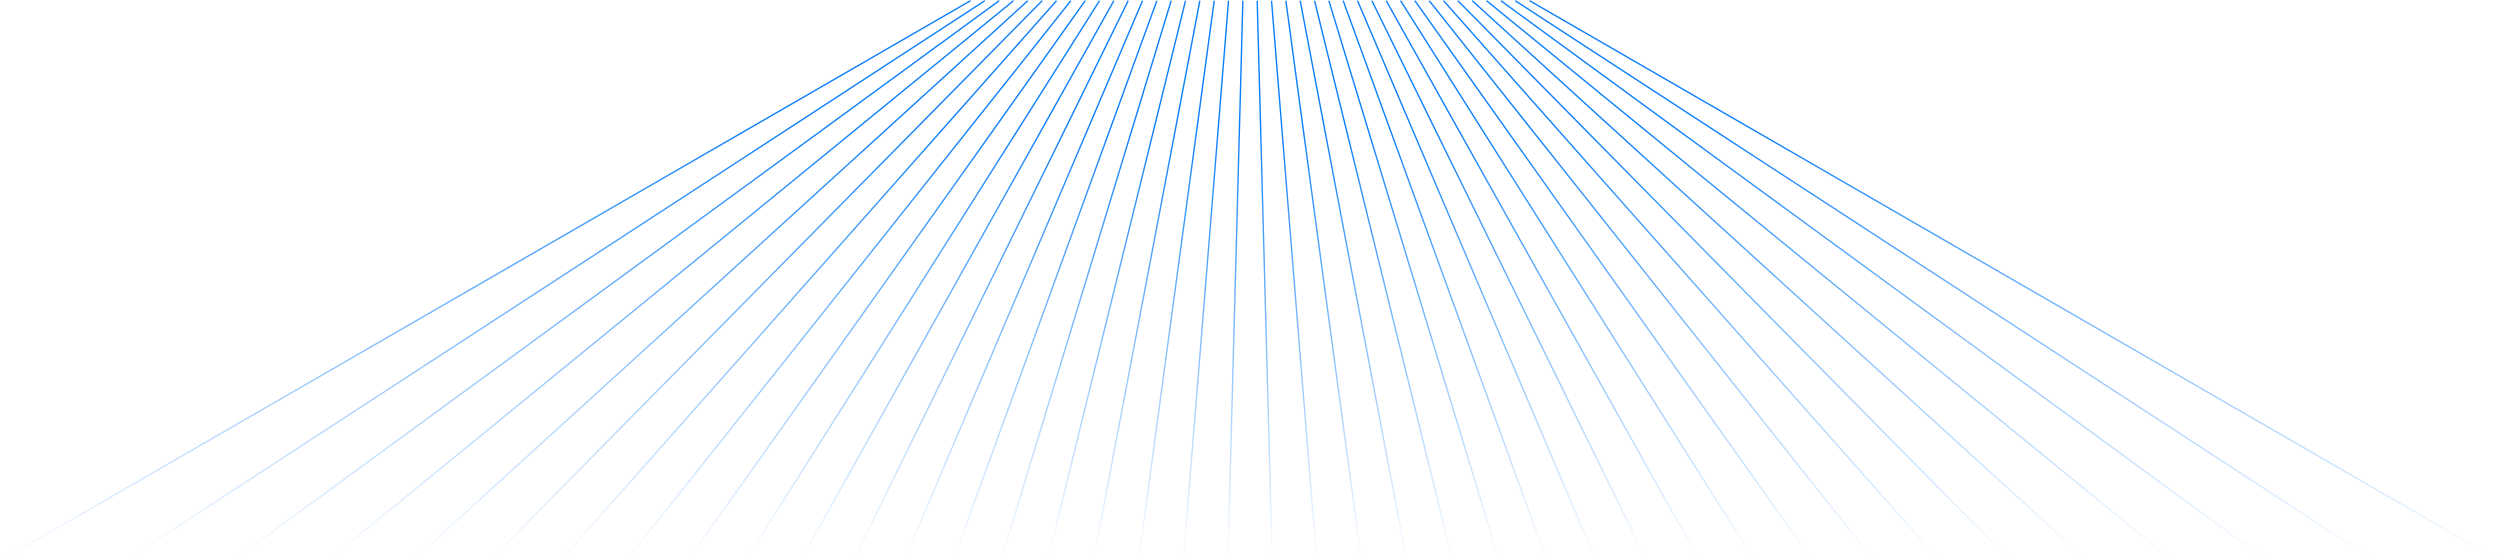<svg width="1142" height="256" viewBox="0 0 1142 256" fill="none" xmlns="http://www.w3.org/2000/svg">
<path d="M443.332 0.315L1.017 255.686" stroke="url(#paint0_linear_3461_2746)" stroke-width="0.638"/>
<path d="M449.875 0.315L57.792 255.686" stroke="url(#paint1_linear_3461_2746)" stroke-width="0.638"/>
<path d="M456.426 0.315L106.916 255.686" stroke="url(#paint2_linear_3461_2746)" stroke-width="0.638"/>
<path d="M462.973 0.315L150.201 255.686" stroke="url(#paint3_linear_3461_2746)" stroke-width="0.638"/>
<path d="M469.52 0.315L188.947 255.686" stroke="url(#paint4_linear_3461_2746)" stroke-width="0.638"/>
<path d="M476.07 0.315L224.105 255.686" stroke="url(#paint5_linear_3461_2746)" stroke-width="0.638"/>
<path d="M482.617 0.315L256.379 255.686" stroke="url(#paint6_linear_3461_2746)" stroke-width="0.638"/>
<path d="M489.164 0.315L286.313 255.686" stroke="url(#paint7_linear_3461_2746)" stroke-width="0.638"/>
<path d="M495.711 0.315L314.332 255.686" stroke="url(#paint8_linear_3461_2746)" stroke-width="0.638"/>
<path d="M502.262 0.315L340.775 255.686" stroke="url(#paint9_linear_3461_2746)" stroke-width="0.638"/>
<path d="M508.809 0.315L365.907 255.686" stroke="url(#paint10_linear_3461_2746)" stroke-width="0.638"/>
<path d="M515.359 0.315L389.957 255.686" stroke="url(#paint11_linear_3461_2746)" stroke-width="0.638"/>
<path d="M521.906 0.315L413.103 255.686" stroke="url(#paint12_linear_3461_2746)" stroke-width="0.638"/>
<path d="M528.453 0.315L435.506 255.686" stroke="url(#paint13_linear_3461_2746)" stroke-width="0.638"/>
<path d="M535 0.315L457.3 255.686" stroke="url(#paint14_linear_3461_2746)" stroke-width="0.638"/>
<path d="M541.547 0.315L478.604 255.686" stroke="url(#paint15_linear_3461_2746)" stroke-width="0.638"/>
<path d="M548.094 0.315L499.521 255.686" stroke="url(#paint16_linear_3461_2746)" stroke-width="0.638"/>
<path d="M554.645 0.315L520.152 255.686" stroke="url(#paint17_linear_3461_2746)" stroke-width="0.638"/>
<path d="M561.191 0.315L540.576 255.686" stroke="url(#paint18_linear_3461_2746)" stroke-width="0.638"/>
<path d="M567.742 0.315L560.884 255.686" stroke="url(#paint19_linear_3461_2746)" stroke-width="0.638"/>
<path d="M574.289 0.315L581.148 255.686" stroke="url(#paint20_linear_3461_2746)" stroke-width="0.638"/>
<path d="M580.836 0.315L601.452 255.686" stroke="url(#paint21_linear_3461_2746)" stroke-width="0.638"/>
<path d="M587.383 0.315L621.875 255.686" stroke="url(#paint22_linear_3461_2746)" stroke-width="0.638"/>
<path d="M593.934 0.315L642.506 255.686" stroke="url(#paint23_linear_3461_2746)" stroke-width="0.638"/>
<path d="M600.48 0.315L663.424 255.686" stroke="url(#paint24_linear_3461_2746)" stroke-width="0.638"/>
<path d="M607.027 0.315L684.727 255.686" stroke="url(#paint25_linear_3461_2746)" stroke-width="0.638"/>
<path d="M613.574 0.315L706.521 255.686" stroke="url(#paint26_linear_3461_2746)" stroke-width="0.638"/>
<path d="M620.121 0.315L728.924 255.686" stroke="url(#paint27_linear_3461_2746)" stroke-width="0.638"/>
<path d="M626.672 0.315L752.074 255.686" stroke="url(#paint28_linear_3461_2746)" stroke-width="0.638"/>
<path d="M633.219 0.315L776.121 255.686" stroke="url(#paint29_linear_3461_2746)" stroke-width="0.638"/>
<path d="M639.77 0.315L801.256 255.686" stroke="url(#paint30_linear_3461_2746)" stroke-width="0.638"/>
<path d="M646.316 0.315L827.696 255.686" stroke="url(#paint31_linear_3461_2746)" stroke-width="0.638"/>
<path d="M652.863 0.315L855.714 255.686" stroke="url(#paint32_linear_3461_2746)" stroke-width="0.638"/>
<path d="M659.41 0.315L885.649 255.686" stroke="url(#paint33_linear_3461_2746)" stroke-width="0.638"/>
<path d="M665.961 0.315L917.926 255.686" stroke="url(#paint34_linear_3461_2746)" stroke-width="0.638"/>
<path d="M672.508 0.315L953.081 255.686" stroke="url(#paint35_linear_3461_2746)" stroke-width="0.638"/>
<path d="M679.055 0.315L991.827 255.686" stroke="url(#paint36_linear_3461_2746)" stroke-width="0.638"/>
<path d="M685.605 0.315L1035.12 255.686" stroke="url(#paint37_linear_3461_2746)" stroke-width="0.638"/>
<path d="M692.152 0.315L1084.24 255.686" stroke="url(#paint38_linear_3461_2746)" stroke-width="0.638"/>
<path d="M698.699 0.315L1141.01 255.686" stroke="url(#paint39_linear_3461_2746)" stroke-width="0.638"/>
<defs>
<linearGradient id="paint0_linear_3461_2746" x1="443.582" y1="0.748" x2="1.267" y2="256.119" gradientUnits="userSpaceOnUse">
<stop offset="0.225" stop-color="#0A7EFB"/>
<stop offset="1" stop-color="#0A7EFB" stop-opacity="0"/>
</linearGradient>
<linearGradient id="paint1_linear_3461_2746" x1="450.148" y1="0.734" x2="58.065" y2="256.105" gradientUnits="userSpaceOnUse">
<stop offset="0.225" stop-color="#0A7EFB"/>
<stop offset="1" stop-color="#0A7EFB" stop-opacity="0"/>
</linearGradient>
<linearGradient id="paint2_linear_3461_2746" x1="456.721" y1="0.719" x2="107.211" y2="256.09" gradientUnits="userSpaceOnUse">
<stop offset="0.225" stop-color="#0A7EFB"/>
<stop offset="1" stop-color="#0A7EFB" stop-opacity="0"/>
</linearGradient>
<linearGradient id="paint3_linear_3461_2746" x1="463.289" y1="0.703" x2="150.517" y2="256.073" gradientUnits="userSpaceOnUse">
<stop offset="0.225" stop-color="#0A7EFB"/>
<stop offset="1" stop-color="#0A7EFB" stop-opacity="0"/>
</linearGradient>
<linearGradient id="paint4_linear_3461_2746" x1="469.856" y1="0.685" x2="189.283" y2="256.056" gradientUnits="userSpaceOnUse">
<stop offset="0.225" stop-color="#0A7EFB"/>
<stop offset="1" stop-color="#0A7EFB" stop-opacity="0"/>
</linearGradient>
<linearGradient id="paint5_linear_3461_2746" x1="476.426" y1="0.667" x2="224.461" y2="256.037" gradientUnits="userSpaceOnUse">
<stop offset="0.225" stop-color="#0A7EFB"/>
<stop offset="1" stop-color="#0A7EFB" stop-opacity="0"/>
</linearGradient>
<linearGradient id="paint6_linear_3461_2746" x1="482.991" y1="0.647" x2="256.753" y2="256.018" gradientUnits="userSpaceOnUse">
<stop offset="0.225" stop-color="#0A7EFB"/>
<stop offset="1" stop-color="#0A7EFB" stop-opacity="0"/>
</linearGradient>
<linearGradient id="paint7_linear_3461_2746" x1="489.556" y1="0.626" x2="286.704" y2="255.997" gradientUnits="userSpaceOnUse">
<stop offset="0.225" stop-color="#0A7EFB"/>
<stop offset="1" stop-color="#0A7EFB" stop-opacity="0"/>
</linearGradient>
<linearGradient id="paint8_linear_3461_2746" x1="496.119" y1="0.605" x2="314.739" y2="255.975" gradientUnits="userSpaceOnUse">
<stop offset="0.225" stop-color="#0A7EFB"/>
<stop offset="1" stop-color="#0A7EFB" stop-opacity="0"/>
</linearGradient>
<linearGradient id="paint9_linear_3461_2746" x1="502.684" y1="0.583" x2="341.198" y2="255.953" gradientUnits="userSpaceOnUse">
<stop offset="0.225" stop-color="#0A7EFB"/>
<stop offset="1" stop-color="#0A7EFB" stop-opacity="0"/>
</linearGradient>
<linearGradient id="paint10_linear_3461_2746" x1="509.245" y1="0.56" x2="366.343" y2="255.93" gradientUnits="userSpaceOnUse">
<stop offset="0.225" stop-color="#0A7EFB"/>
<stop offset="1" stop-color="#0A7EFB" stop-opacity="0"/>
</linearGradient>
<linearGradient id="paint11_linear_3461_2746" x1="515.808" y1="0.536" x2="390.406" y2="255.906" gradientUnits="userSpaceOnUse">
<stop offset="0.225" stop-color="#0A7EFB"/>
<stop offset="1" stop-color="#0A7EFB" stop-opacity="0"/>
</linearGradient>
<linearGradient id="paint12_linear_3461_2746" x1="522.366" y1="0.511" x2="413.563" y2="255.882" gradientUnits="userSpaceOnUse">
<stop offset="0.225" stop-color="#0A7EFB"/>
<stop offset="1" stop-color="#0A7EFB" stop-opacity="0"/>
</linearGradient>
<linearGradient id="paint13_linear_3461_2746" x1="528.923" y1="0.486" x2="435.976" y2="255.857" gradientUnits="userSpaceOnUse">
<stop offset="0.225" stop-color="#0A7EFB"/>
<stop offset="1" stop-color="#0A7EFB" stop-opacity="0"/>
</linearGradient>
<linearGradient id="paint14_linear_3461_2746" x1="535.478" y1="0.461" x2="457.778" y2="255.832" gradientUnits="userSpaceOnUse">
<stop offset="0.225" stop-color="#0A7EFB"/>
<stop offset="1" stop-color="#0A7EFB" stop-opacity="0"/>
</linearGradient>
<linearGradient id="paint15_linear_3461_2746" x1="542.032" y1="0.435" x2="479.089" y2="255.806" gradientUnits="userSpaceOnUse">
<stop offset="0.225" stop-color="#0A7EFB"/>
<stop offset="1" stop-color="#0A7EFB" stop-opacity="0"/>
</linearGradient>
<linearGradient id="paint16_linear_3461_2746" x1="548.585" y1="0.409" x2="500.013" y2="255.779" gradientUnits="userSpaceOnUse">
<stop offset="0.225" stop-color="#0A7EFB"/>
<stop offset="1" stop-color="#0A7EFB" stop-opacity="0"/>
</linearGradient>
<linearGradient id="paint17_linear_3461_2746" x1="555.14" y1="0.382" x2="520.647" y2="255.753" gradientUnits="userSpaceOnUse">
<stop offset="0.225" stop-color="#0A7EFB"/>
<stop offset="1" stop-color="#0A7EFB" stop-opacity="0"/>
</linearGradient>
<linearGradient id="paint18_linear_3461_2746" x1="561.69" y1="0.356" x2="541.074" y2="255.726" gradientUnits="userSpaceOnUse">
<stop offset="0.225" stop-color="#0A7EFB"/>
<stop offset="1" stop-color="#0A7EFB" stop-opacity="0"/>
</linearGradient>
<linearGradient id="paint19_linear_3461_2746" x1="568.242" y1="0.329" x2="561.383" y2="255.699" gradientUnits="userSpaceOnUse">
<stop offset="0.225" stop-color="#0A7EFB"/>
<stop offset="1" stop-color="#0A7EFB" stop-opacity="0"/>
</linearGradient>
<linearGradient id="paint20_linear_3461_2746" x1="574.789" y1="0.302" x2="581.648" y2="255.673" gradientUnits="userSpaceOnUse">
<stop offset="0.225" stop-color="#0A7EFB"/>
<stop offset="1" stop-color="#0A7EFB" stop-opacity="0"/>
</linearGradient>
<linearGradient id="paint21_linear_3461_2746" x1="581.334" y1="0.275" x2="601.95" y2="255.646" gradientUnits="userSpaceOnUse">
<stop offset="0.225" stop-color="#0A7EFB"/>
<stop offset="1" stop-color="#0A7EFB" stop-opacity="0"/>
</linearGradient>
<linearGradient id="paint22_linear_3461_2746" x1="587.878" y1="0.249" x2="622.371" y2="255.619" gradientUnits="userSpaceOnUse">
<stop offset="0.225" stop-color="#0A7EFB"/>
<stop offset="1" stop-color="#0A7EFB" stop-opacity="0"/>
</linearGradient>
<linearGradient id="paint23_linear_3461_2746" x1="594.425" y1="0.222" x2="642.997" y2="255.593" gradientUnits="userSpaceOnUse">
<stop offset="0.225" stop-color="#0A7EFB"/>
<stop offset="1" stop-color="#0A7EFB" stop-opacity="0"/>
</linearGradient>
<linearGradient id="paint24_linear_3461_2746" x1="600.966" y1="0.196" x2="663.909" y2="255.566" gradientUnits="userSpaceOnUse">
<stop offset="0.225" stop-color="#0A7EFB"/>
<stop offset="1" stop-color="#0A7EFB" stop-opacity="0"/>
</linearGradient>
<linearGradient id="paint25_linear_3461_2746" x1="607.506" y1="0.17" x2="685.206" y2="255.54" gradientUnits="userSpaceOnUse">
<stop offset="0.225" stop-color="#0A7EFB"/>
<stop offset="1" stop-color="#0A7EFB" stop-opacity="0"/>
</linearGradient>
<linearGradient id="paint26_linear_3461_2746" x1="614.044" y1="0.144" x2="706.991" y2="255.515" gradientUnits="userSpaceOnUse">
<stop offset="0.225" stop-color="#0A7EFB"/>
<stop offset="1" stop-color="#0A7EFB" stop-opacity="0"/>
</linearGradient>
<linearGradient id="paint27_linear_3461_2746" x1="620.581" y1="0.119" x2="729.384" y2="255.49" gradientUnits="userSpaceOnUse">
<stop offset="0.225" stop-color="#0A7EFB"/>
<stop offset="1" stop-color="#0A7EFB" stop-opacity="0"/>
</linearGradient>
<linearGradient id="paint28_linear_3461_2746" x1="627.121" y1="0.095" x2="752.523" y2="255.466" gradientUnits="userSpaceOnUse">
<stop offset="0.225" stop-color="#0A7EFB"/>
<stop offset="1" stop-color="#0A7EFB" stop-opacity="0"/>
</linearGradient>
<linearGradient id="paint29_linear_3461_2746" x1="633.655" y1="0.071" x2="776.557" y2="255.442" gradientUnits="userSpaceOnUse">
<stop offset="0.225" stop-color="#0A7EFB"/>
<stop offset="1" stop-color="#0A7EFB" stop-opacity="0"/>
</linearGradient>
<linearGradient id="paint30_linear_3461_2746" x1="640.192" y1="0.048" x2="801.679" y2="255.419" gradientUnits="userSpaceOnUse">
<stop offset="0.225" stop-color="#0A7EFB"/>
<stop offset="1" stop-color="#0A7EFB" stop-opacity="0"/>
</linearGradient>
<linearGradient id="paint31_linear_3461_2746" x1="646.724" y1="0.026" x2="828.103" y2="255.396" gradientUnits="userSpaceOnUse">
<stop offset="0.225" stop-color="#0A7EFB"/>
<stop offset="1" stop-color="#0A7EFB" stop-opacity="0"/>
</linearGradient>
<linearGradient id="paint32_linear_3461_2746" x1="653.255" y1="0.004" x2="856.106" y2="255.375" gradientUnits="userSpaceOnUse">
<stop offset="0.225" stop-color="#0A7EFB"/>
<stop offset="1" stop-color="#0A7EFB" stop-opacity="0"/>
</linearGradient>
<linearGradient id="paint33_linear_3461_2746" x1="659.784" y1="-0.016" x2="886.023" y2="255.354" gradientUnits="userSpaceOnUse">
<stop offset="0.225" stop-color="#0A7EFB"/>
<stop offset="1" stop-color="#0A7EFB" stop-opacity="0"/>
</linearGradient>
<linearGradient id="paint34_linear_3461_2746" x1="666.317" y1="-0.036" x2="918.282" y2="255.335" gradientUnits="userSpaceOnUse">
<stop offset="0.225" stop-color="#0A7EFB"/>
<stop offset="1" stop-color="#0A7EFB" stop-opacity="0"/>
</linearGradient>
<linearGradient id="paint35_linear_3461_2746" x1="672.844" y1="-0.054" x2="953.417" y2="255.316" gradientUnits="userSpaceOnUse">
<stop offset="0.225" stop-color="#0A7EFB"/>
<stop offset="1" stop-color="#0A7EFB" stop-opacity="0"/>
</linearGradient>
<linearGradient id="paint36_linear_3461_2746" x1="679.371" y1="-0.072" x2="992.143" y2="255.299" gradientUnits="userSpaceOnUse">
<stop offset="0.225" stop-color="#0A7EFB"/>
<stop offset="1" stop-color="#0A7EFB" stop-opacity="0"/>
</linearGradient>
<linearGradient id="paint37_linear_3461_2746" x1="685.9" y1="-0.088" x2="1035.41" y2="255.282" gradientUnits="userSpaceOnUse">
<stop offset="0.225" stop-color="#0A7EFB"/>
<stop offset="1" stop-color="#0A7EFB" stop-opacity="0"/>
</linearGradient>
<linearGradient id="paint38_linear_3461_2746" x1="692.425" y1="-0.104" x2="1084.51" y2="255.267" gradientUnits="userSpaceOnUse">
<stop offset="0.225" stop-color="#0A7EFB"/>
<stop offset="1" stop-color="#0A7EFB" stop-opacity="0"/>
</linearGradient>
<linearGradient id="paint39_linear_3461_2746" x1="698.949" y1="-0.118" x2="1141.26" y2="255.253" gradientUnits="userSpaceOnUse">
<stop offset="0.225" stop-color="#0A7EFB"/>
<stop offset="1" stop-color="#0A7EFB" stop-opacity="0"/>
</linearGradient>
</defs>
</svg>
